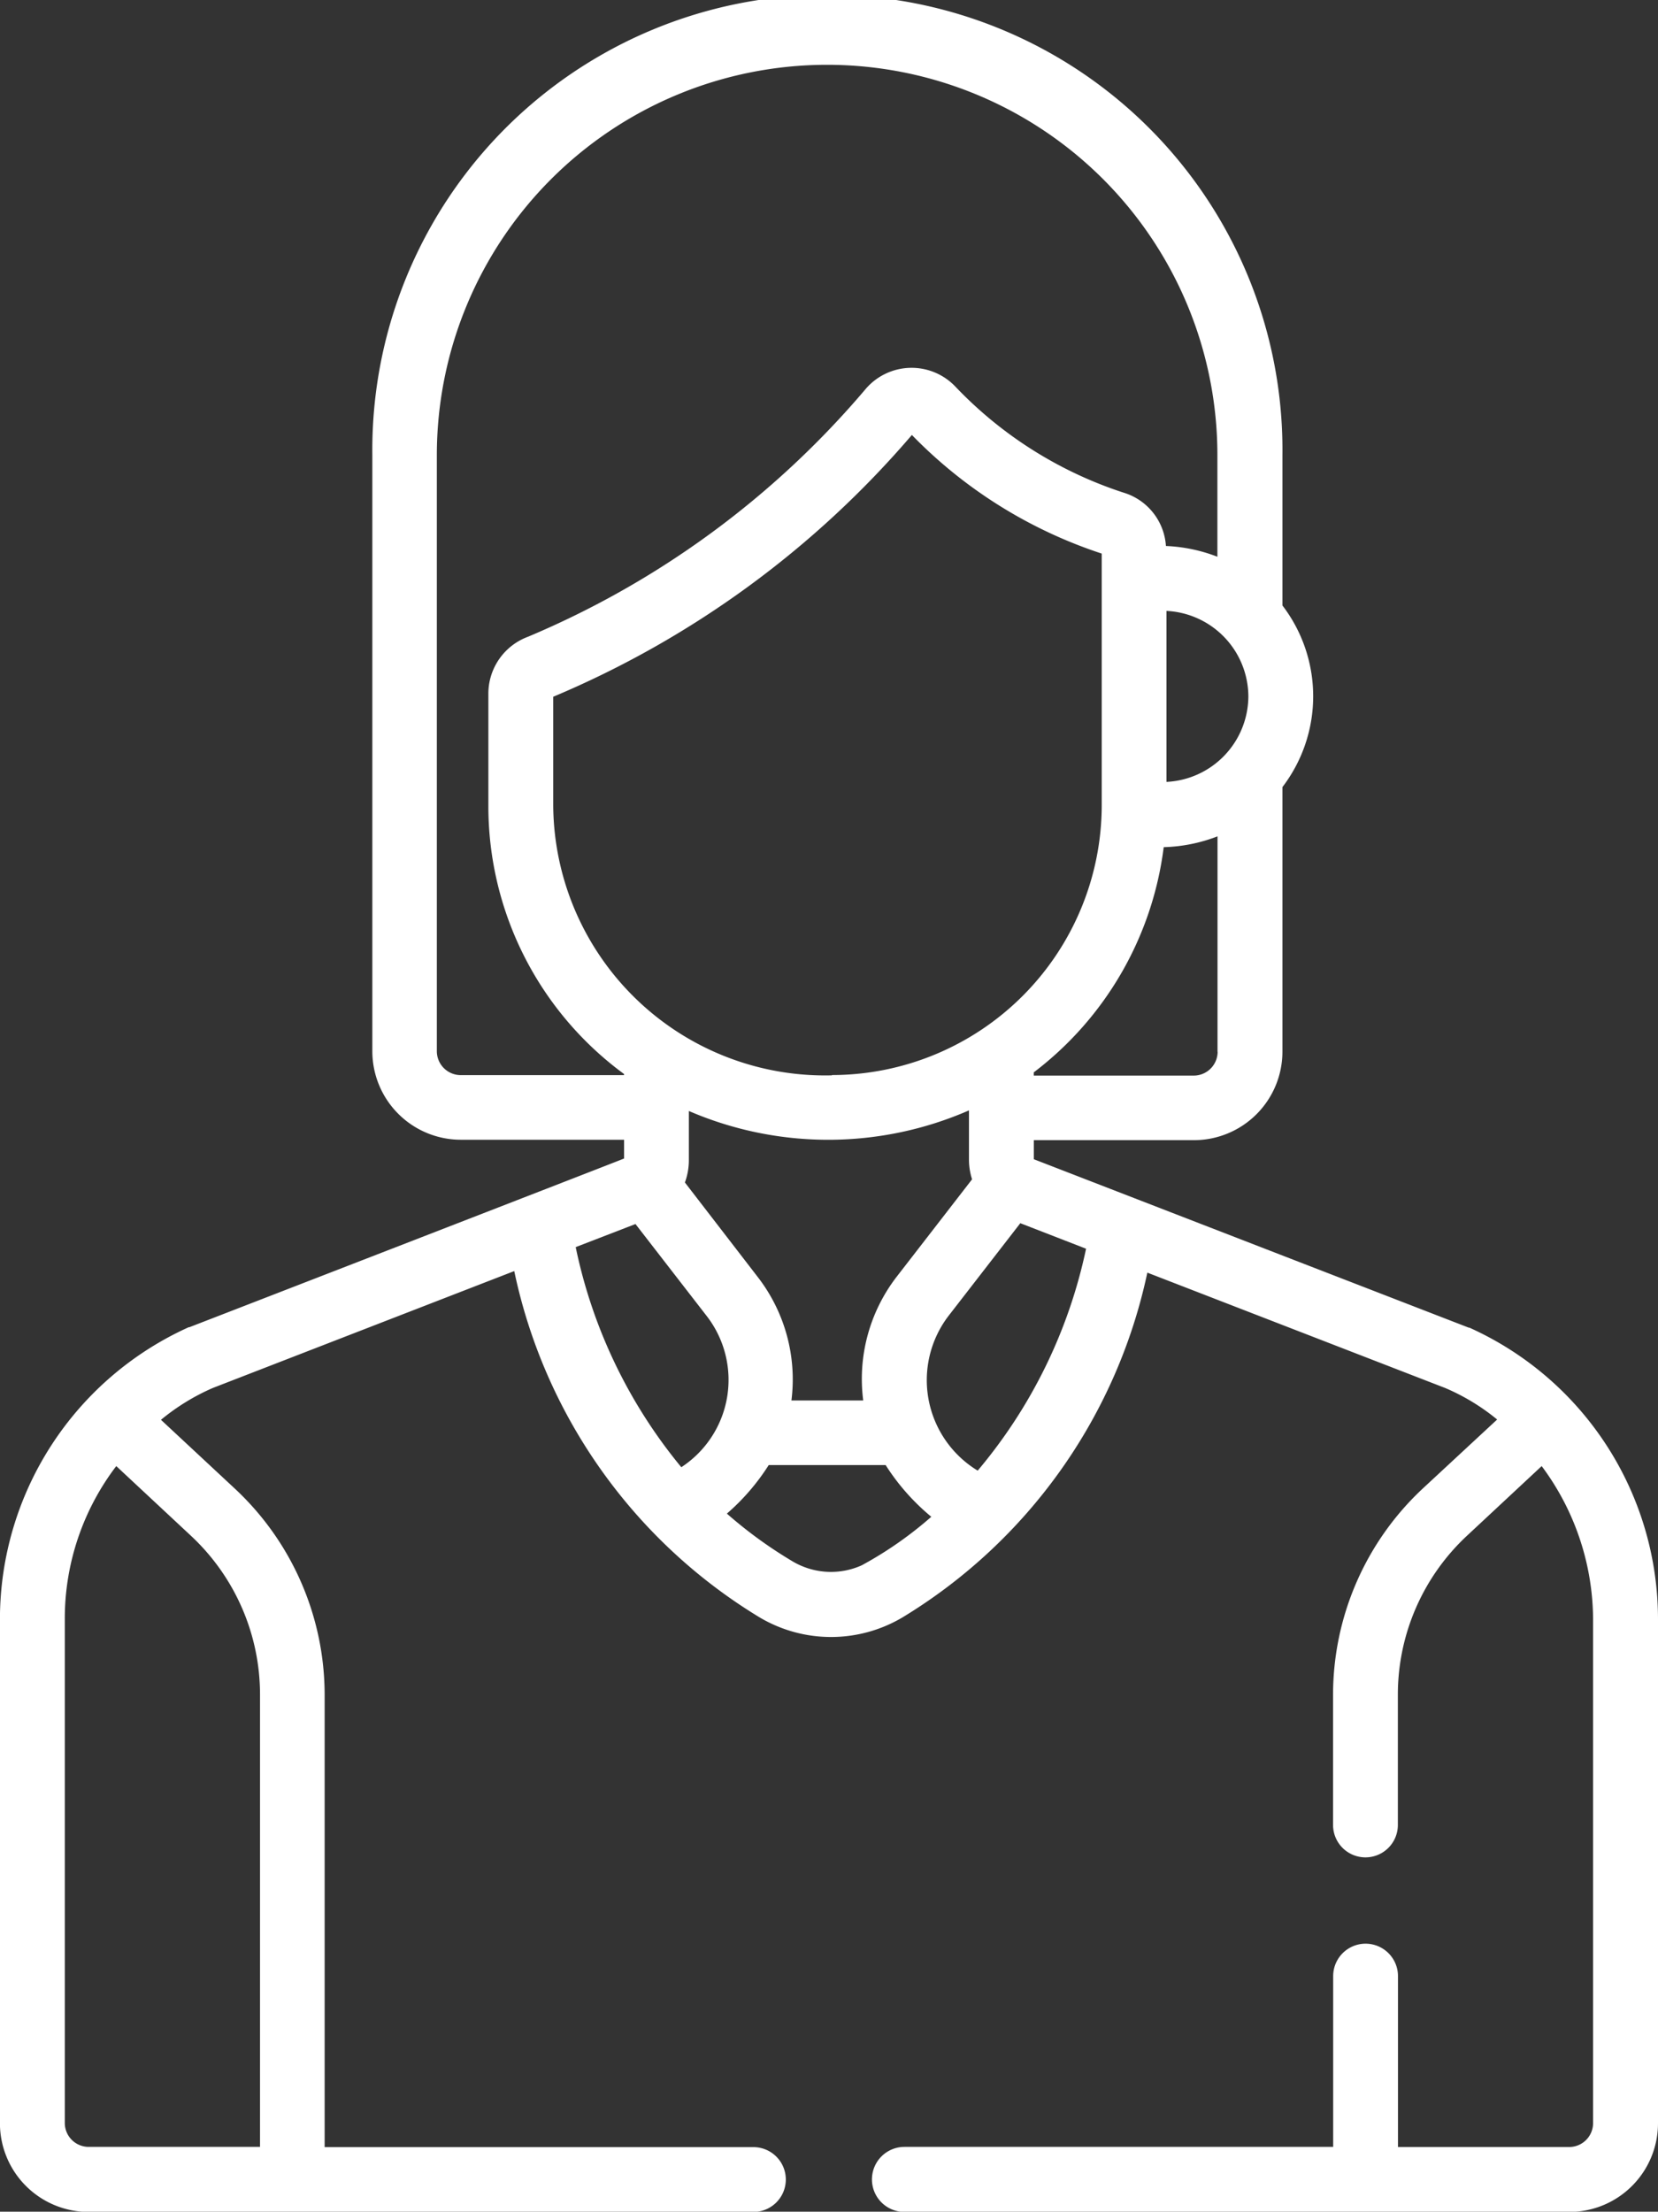 <svg xmlns="http://www.w3.org/2000/svg" width="27.737" height="36.996" viewBox="0 0 27.737 36.996">
    <rect x="0" y="0" width="27.737" height="36.996" fill="#333333" stroke="none"/>
    <g>
        <path fill="#fff" d="M88.65 22.208h-.011l-7.275-2.817v-.319h2.68a1.481 1.481 0 0 0 1.479-1.479v-4.427a2.5 2.5 0 0 0 0-3.038V7.613a7.613 7.613 0 1 0-15.225 0v9.973a1.481 1.481 0 0 0 1.479 1.479h2.732v.314c-.031.017-7.238 2.809-7.272 2.822h-.011a5.361 5.361 0 0 0-3.158 4.876v8.43A1.484 1.484 0 0 0 65.551 37h11.122a.542.542 0 1 0 0-1.084H69.5v-7.57a4.721 4.721 0 0 0-1.5-3.443l-1.238-1.153a3.63 3.63 0 0 1 .868-.533l5.042-1.955a8.918 8.918 0 0 0 4.1 5.79 2.342 2.342 0 0 0 2.4 0 8.915 8.915 0 0 0 4.091-5.764l4.981 1.929a3.563 3.563 0 0 1 .871.528L87.87 24.9a4.721 4.721 0 0 0-1.5 3.443v2.184a.542.542 0 0 0 1.084 0v-2.185a3.633 3.633 0 0 1 1.153-2.65l1.253-1.168a4.32 4.32 0 0 1 .86 2.56v8.43a.4.4 0 0 1-.4.4h-2.864v-2.859a.542.542 0 0 0-1.084 0v2.857H79.2a.542.542 0 1 0 0 1.088h11.124a1.484 1.484 0 0 0 1.482-1.482v-8.43a5.349 5.349 0 0 0-3.156-4.88zm-21.384 3.484a3.633 3.633 0 0 1 1.153 2.65v7.57h-2.866a.4.4 0 0 1-.4-.4v-8.43a4.21 4.21 0 0 1 .861-2.558zm17.173-8.1a.4.4 0 0 1-.4.4h-2.676v-.054a5.609 5.609 0 0 0 2.174-3.767 2.692 2.692 0 0 0 .9-.181v3.607zm-5.93 5.834h-1.2a2.8 2.8 0 0 0-.565-2.067l-1.217-1.579a1.084 1.084 0 0 0 .066-.382v-.814a5.884 5.884 0 0 0 4.686-.01v.826a1.074 1.074 0 0 0 .052.327l-1.257 1.624a2.8 2.8 0 0 0-.565 2.067zm-.526-5.438a4.548 4.548 0 0 1-4.659-4.513v-1.82a16.115 16.115 0 0 0 6-4.379A7.838 7.838 0 0 0 82.5 9.26v4.21a4.518 4.518 0 0 1-4.513 4.513zm6.97-6.337a1.439 1.439 0 0 1-1.37 1.428v-2.86a1.439 1.439 0 0 1 1.37 1.428zm-13.176 6.333a.4.4 0 0 1-.4-.4V7.613a6.529 6.529 0 1 1 13.058 0v1.7a2.689 2.689 0 0 0-.861-.18 1 1 0 0 0-.714-.894 6.785 6.785 0 0 1-2.815-1.779 1.011 1.011 0 0 0-1.486.037 15.037 15.037 0 0 1-5.659 4.155 1.015 1.015 0 0 0-.661.948v1.871a5.557 5.557 0 0 0 2.269 4.494v.019h-2.731zm3.69 6.559a8.483 8.483 0 0 1-1.767-3.682l1-.386 1.195 1.543a1.745 1.745 0 0 1-.427 2.524zm3.022 1.639a1.257 1.257 0 0 1-1.162-.065l-.01-.006a7.386 7.386 0 0 1-1.088-.792 3.681 3.681 0 0 0 .7-.812h1.956a3.688 3.688 0 0 0 .764.865 6.358 6.358 0 0 1-1.159.809zm1.936-1.582a1.771 1.771 0 0 1-.493-2.582l1.206-1.557 1.1.427a8.472 8.472 0 0 1-1.813 3.712z" transform="translate(-64.069)"/>
    </g>
</svg>
